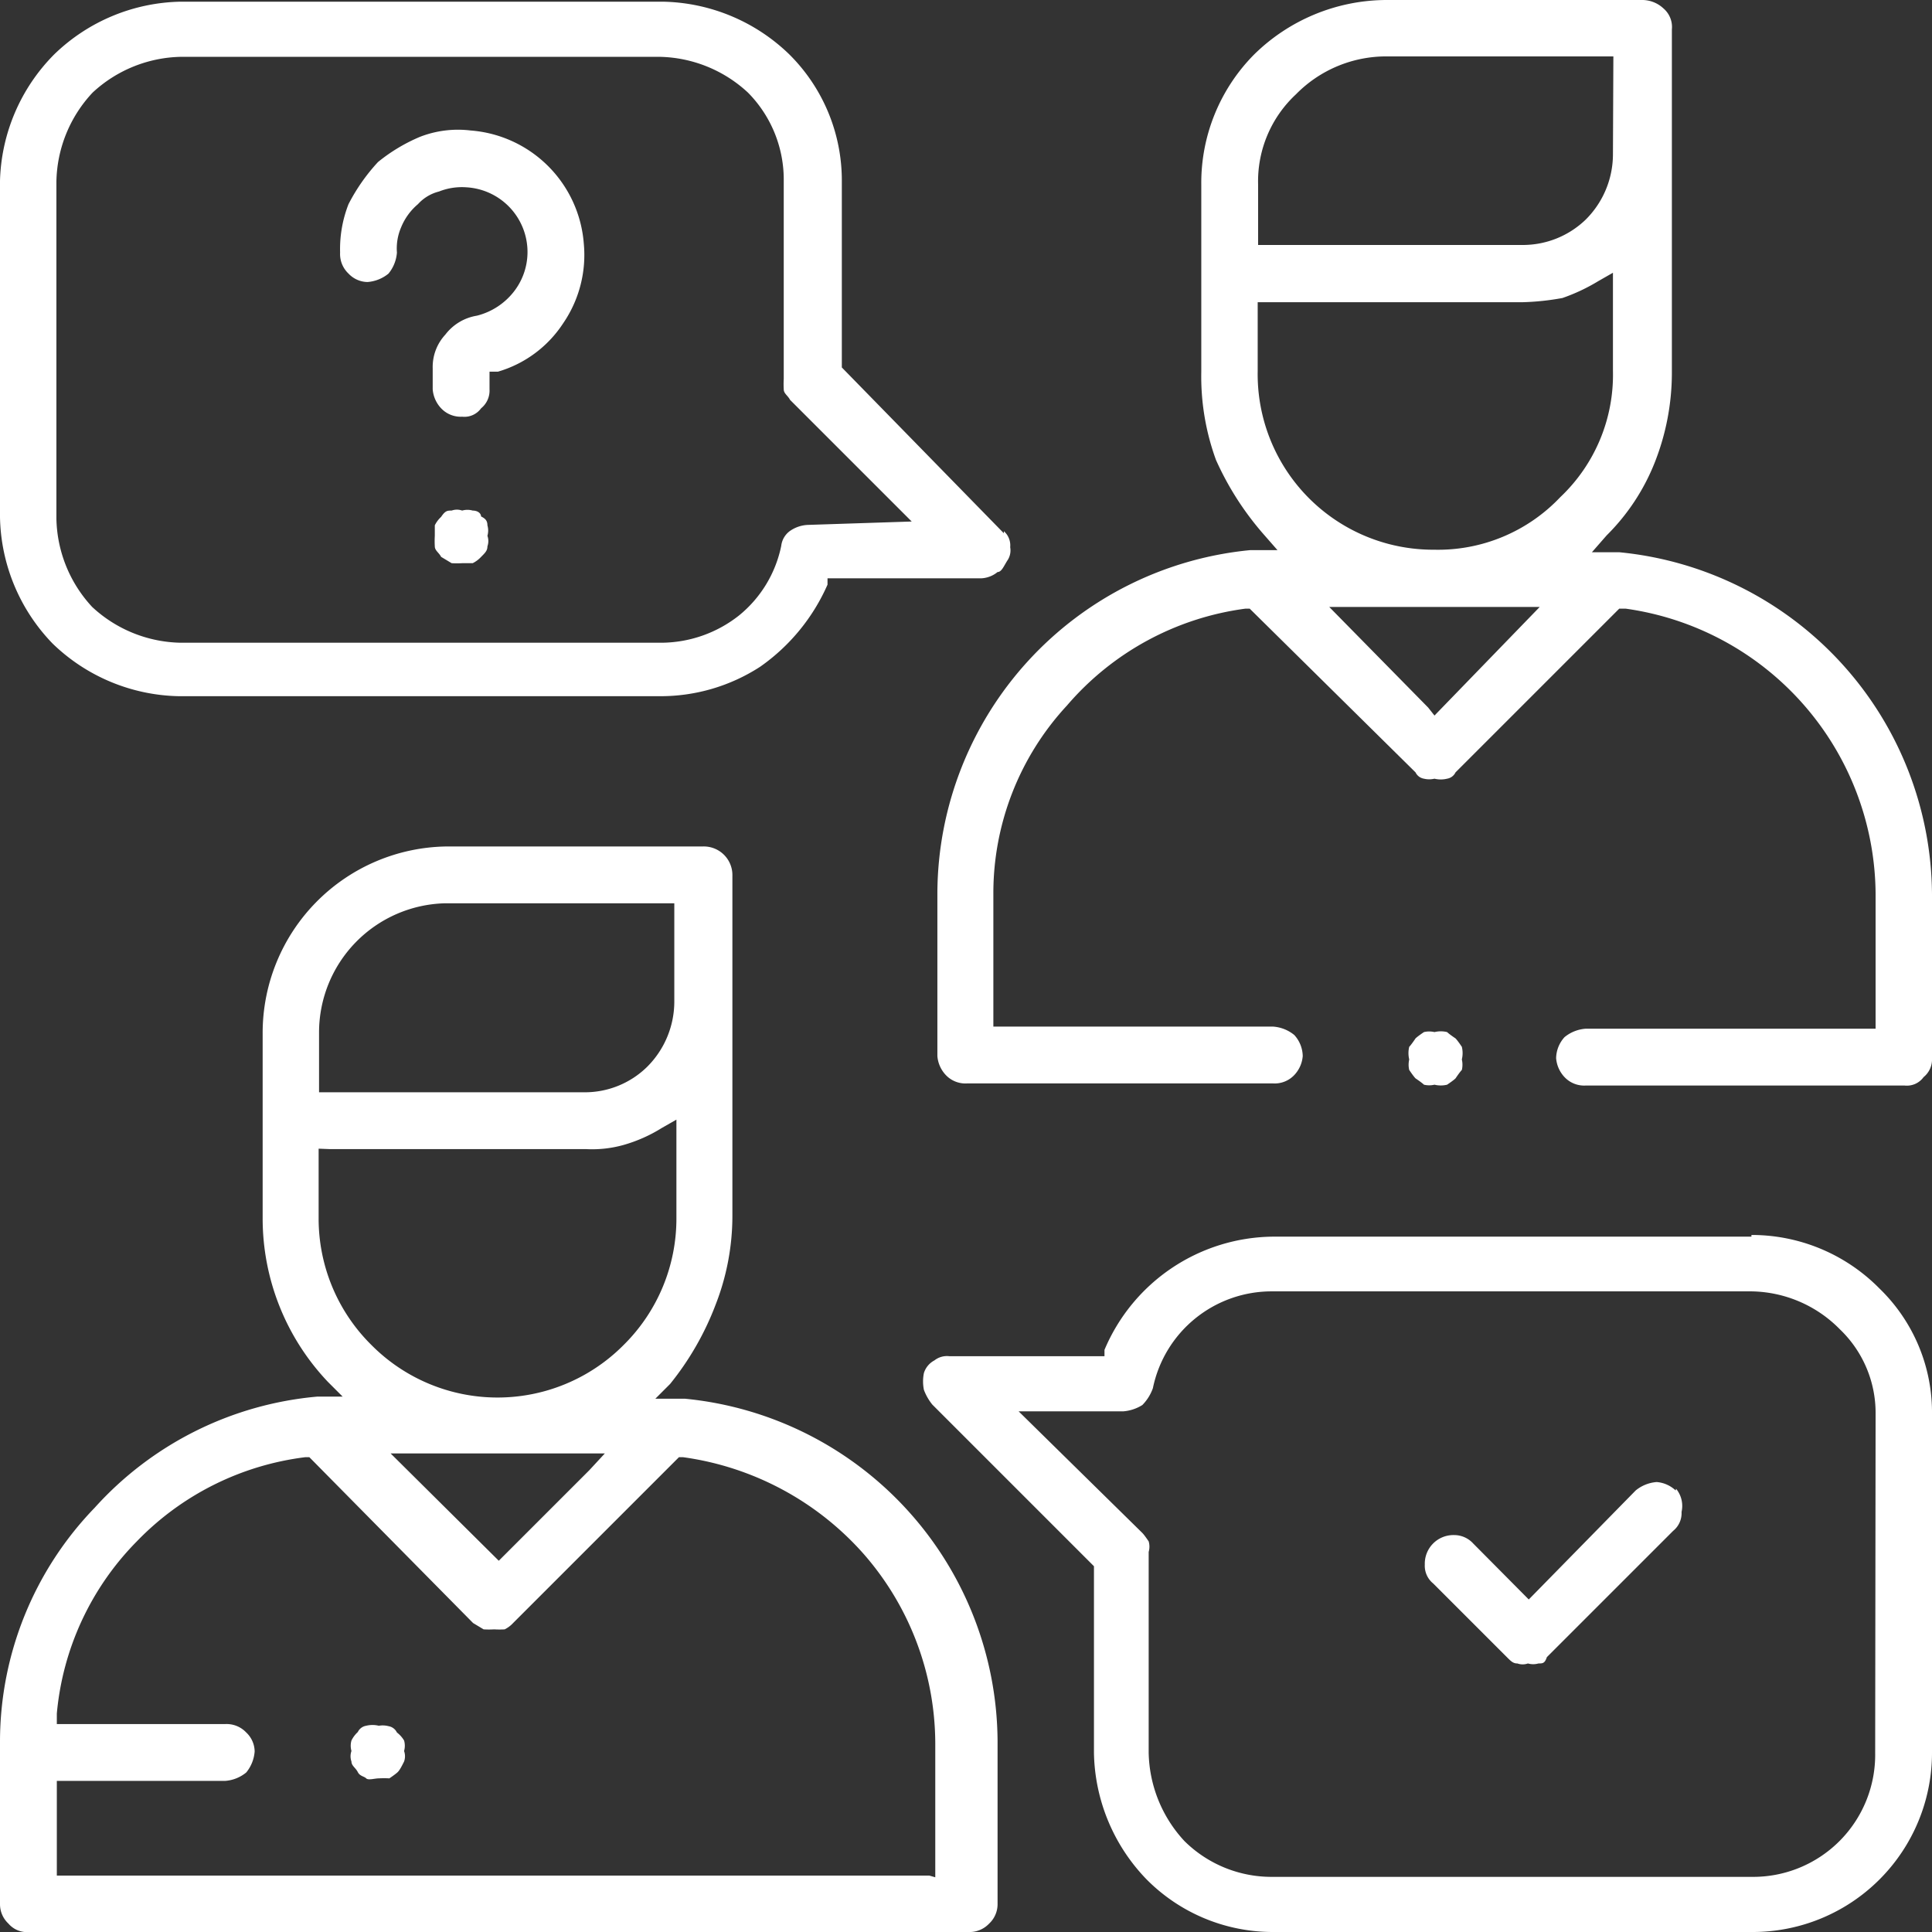 <svg width="42px" height="42px" xmlns="http://www.w3.org/2000/svg" viewBox="0 0 45.9 45.9"><rect x="0" y="0" width="45.9" height="45.9" fill="#333333" stroke="none"/><defs><style>.cls-1{fill:#fff;}</style></defs><title>conversation</title><g id="Слой_2" data-name="Слой 2"><g id="Слой_1-2" data-name="Слой 1"><g id="Слой_1-3" data-name="Слой_1"><path class="cls-1" d="M9.43,41.16a.27.27,0,0,0-.2-.15A.54.54,0,0,0,9,41a.63.63,0,0,0-.3,0,.27.27,0,0,0-.2.15h0a.69.69,0,0,0-.15.2.45.45,0,0,0,0,.25.37.37,0,0,0,0,.25c0,.1.1.15.15.25s.15.1.2.15.2,0,.3,0a2.16,2.16,0,0,1,.25,0h0s.15-.1.2-.15.1-.15.15-.25h0a.37.37,0,0,0,0-.25.45.45,0,0,0,0-.25A.69.69,0,0,0,9.43,41.16Zm6.74-7.93a0,0,0,0,1,0,0h-.6l.35-.35A6.87,6.87,0,0,0,17,31a5.8,5.8,0,0,0,.4-2.1V20.81a.68.68,0,0,0-.7-.7H10.63a4.43,4.43,0,0,0-4.39,4.44v4.39a5.64,5.64,0,0,0,1.55,3.89l.35.35h-.6a0,0,0,0,1,0,0h0a8.08,8.08,0,0,0-5.29,2.64A8,8,0,0,0,0,41.36v3.89a.63.63,0,0,0,.2.45.58.58,0,0,0,.5.2H23a.64.64,0,0,0,.5-.2.63.63,0,0,0,.2-.45V41.36a8.22,8.22,0,0,0-7.43-8.13ZM7.58,25.7V24.55a3.07,3.07,0,0,1,3-3.09h5.44V23.8a2.19,2.19,0,0,1-.65,1.55,2.11,2.11,0,0,1-1.5.6H7.58Zm.25,1.6h6.09a2.76,2.76,0,0,0,.9-.1,3.54,3.54,0,0,0,.9-.4l.35-.2v2.35a4.22,4.22,0,0,1-1.25,3,4.22,4.22,0,0,1-6,0,4.22,4.22,0,0,1-1.25-3h0V27.29ZM14,34.93l-2.15,2.15L9.28,34.53h5.09Zm8.08,9.63H1.35V42.31h4a.89.89,0,0,0,.5-.2.89.89,0,0,0,.2-.5.63.63,0,0,0-.2-.45.64.64,0,0,0-.5-.2h-4l0-.25a6.68,6.68,0,0,1,1.9-4.09,6.71,6.71,0,0,1,4-2h.1l3.89,3.94.25.15a2.16,2.16,0,0,0,.25,0,2.16,2.16,0,0,0,.25,0,.69.69,0,0,0,.2-.15l3.94-3.94h.1a7,7,0,0,1,4.29,2.3,6.86,6.86,0,0,1,1.7,4.49v3.19ZM38.42,13.12a0,0,0,0,0,0,0h-.6l.35-.4a5.06,5.06,0,0,0,1.15-1.75,5.8,5.8,0,0,0,.4-2.1h0V4.09h0V3.94h0V.7a.58.58,0,0,0-.2-.5A.74.74,0,0,0,39,0H32.93a4.5,4.5,0,0,0-3.14,1.3,4.33,4.33,0,0,0-1.25,3.09V8.83a5.78,5.78,0,0,0,.35,2.1A7.06,7.06,0,0,0,30,12.67l.35.4h-.55s0,0-.1,0h0a8.22,8.22,0,0,0-7.43,8.13v3.89a.74.74,0,0,0,.2.45.64.64,0,0,0,.5.2h7.28a.64.64,0,0,0,.5-.2.74.74,0,0,0,.2-.45.76.76,0,0,0-.2-.5.89.89,0,0,0-.5-.2H23.6V21.25a6.56,6.56,0,0,1,1.75-4.49,6.75,6.75,0,0,1,4.24-2.3h.1l3.94,3.89a.27.27,0,0,0,.2.15.54.54,0,0,0,.25,0,.63.63,0,0,0,.3,0,.27.27,0,0,0,.2-.15l3.89-3.89h.15a6.89,6.89,0,0,1,5.94,6.79v3.19H37.67a.89.89,0,0,0-.5.2.76.76,0,0,0-.2.5.74.74,0,0,0,.2.45.64.64,0,0,0,.5.2h7.58a.49.49,0,0,0,.45-.2.54.54,0,0,0,.2-.45V21.25a8.22,8.22,0,0,0-7.43-8.13h0Zm-4.49,3.69-2.35-2.39h5L34.08,17Zm4.39-8a4,4,0,0,1-1.25,3,4,4,0,0,1-3,1.25,4.17,4.17,0,0,1-4.19-4.24V7.18h6.29a6.11,6.11,0,0,0,.95-.1,4.42,4.42,0,0,0,.85-.4l.35-.2Zm0-5.14a2.19,2.19,0,0,1-.65,1.55,2.15,2.15,0,0,1-1.5.6H29.89V4.39a2.82,2.82,0,0,1,.9-2.15,3,3,0,0,1,2.15-.9h5.39Zm-3.74,21s-.15-.1-.2-.15a.63.63,0,0,0-.3,0,.54.54,0,0,0-.25,0s-.15.1-.2.15h0s-.1.15-.15.2a.63.63,0,0,0,0,.3.54.54,0,0,0,0,.25h0s.1.15.15.2h0s.15.1.2.15h0a.54.54,0,0,0,.25,0,.63.63,0,0,0,.3,0s.15-.1.2-.15h0s.1-.15.15-.2a.54.54,0,0,0,0-.25.63.63,0,0,0,0-.3s-.1-.15-.15-.2Zm-10.73-12L20,8.73V4.29a4.22,4.22,0,0,0-1.25-3,4.43,4.43,0,0,0-3-1.25H4.29a4.43,4.43,0,0,0-3,1.25A4.43,4.43,0,0,0,0,4.29v8a4.43,4.43,0,0,0,1.25,3,4.43,4.43,0,0,0,3,1.25H15.67a4.35,4.35,0,0,0,2.39-.7,4.68,4.68,0,0,0,1.6-1.95l0-.15h3.64a.66.66,0,0,0,.4-.15c.1,0,.15-.15.25-.3A.43.43,0,0,0,24,13,.45.45,0,0,0,23.85,12.62Zm-4.64-.2a.8.8,0,0,0-.45.15.51.51,0,0,0-.2.35,2.87,2.87,0,0,1-1,1.65,3,3,0,0,1-1.85.65H4.29a3.17,3.17,0,0,1-2.1-.85,3.17,3.17,0,0,1-.85-2.1v-8A3.17,3.17,0,0,1,2.2,2.2a3.17,3.17,0,0,1,2.1-.85H15.67a3.17,3.17,0,0,1,2.1.85,2.94,2.94,0,0,1,.85,2.1V9a2.16,2.16,0,0,0,0,.25c0,.1.1.15.15.25l2.89,2.89Zm22.4,16.91H30.24a4.39,4.39,0,0,0-4,2.69l0,.15H22.55a.48.48,0,0,0-.35.1.51.51,0,0,0-.25.3,1,1,0,0,0,0,.4,1.25,1.25,0,0,0,.2.35l3.84,3.84v4.44a4.43,4.43,0,0,0,1.25,3,4.22,4.22,0,0,0,3,1.25H41.61a4.26,4.26,0,0,0,4.29-4.29v-8a4.1,4.1,0,0,0-1.25-3A4.26,4.26,0,0,0,41.61,29.34Zm2.94,12.27a2.9,2.9,0,0,1-2.94,2.94H30.24a2.94,2.94,0,0,1-2.1-.85,3.17,3.17,0,0,1-.85-2.1V36.87a.45.45,0,0,0,0-.25s-.1-.15-.15-.2L24.2,33.53h2.49a1,1,0,0,0,.45-.15,1.09,1.09,0,0,0,.25-.4,2.88,2.88,0,0,1,2.84-2.3H41.61a3,3,0,0,1,2.1.9,2.75,2.75,0,0,1,.85,2Zm-4.74-6.24a.74.74,0,0,0-.45-.2.89.89,0,0,0-.5.2L36.32,38,35,36.67a.61.61,0,0,0-.45-.2.68.68,0,0,0-.7.7.54.54,0,0,0,.2.45l1.75,1.75c.1.1.15.15.25.15a.37.37,0,0,0,.25,0,.45.45,0,0,0,.25,0c.1,0,.15,0,.2-.15l3-3a.54.54,0,0,0,.2-.45A.64.64,0,0,0,39.82,35.37ZM13.87,5.79a2.92,2.92,0,0,0-2.69-2.69,2.49,2.49,0,0,0-1.2.15,4.08,4.08,0,0,0-1,.6,4.5,4.5,0,0,0-.7,1A2.93,2.93,0,0,0,8.08,6a.64.64,0,0,0,.2.5.63.63,0,0,0,.45.2.89.89,0,0,0,.5-.2.89.89,0,0,0,.2-.5,1.27,1.27,0,0,1,.1-.6,1.42,1.42,0,0,1,.4-.55,1,1,0,0,1,.5-.3,1.47,1.47,0,0,1,.65-.1,1.54,1.54,0,0,1,1.45,1.45,1.53,1.53,0,0,1-.3,1,1.61,1.61,0,0,1-.9.6,1.18,1.18,0,0,0-.75.45,1.13,1.13,0,0,0-.3.8v.5a.74.74,0,0,0,.2.45.64.64,0,0,0,.5.2.49.49,0,0,0,.45-.2.54.54,0,0,0,.2-.45V8.83l.2,0a2.78,2.78,0,0,0,1.55-1.15A2.87,2.87,0,0,0,13.87,5.79Zm-2.44,6.49h0c0-.1-.1-.15-.2-.15h0a.45.45,0,0,0-.25,0,.37.37,0,0,0-.25,0c-.1,0-.15,0-.25.15h0a.69.69,0,0,0-.15.2c0,.1,0,.15,0,.25a2.16,2.16,0,0,0,0,.25c0,.1.1.15.15.25h0l.25.15a2.16,2.16,0,0,0,.25,0c.1,0,.15,0,.25,0a.69.69,0,0,0,.2-.15c.1-.1.15-.15.15-.25a.37.37,0,0,0,0-.25.45.45,0,0,0,0-.25C11.58,12.37,11.53,12.32,11.43,12.27Z"/></g></g></g></svg>